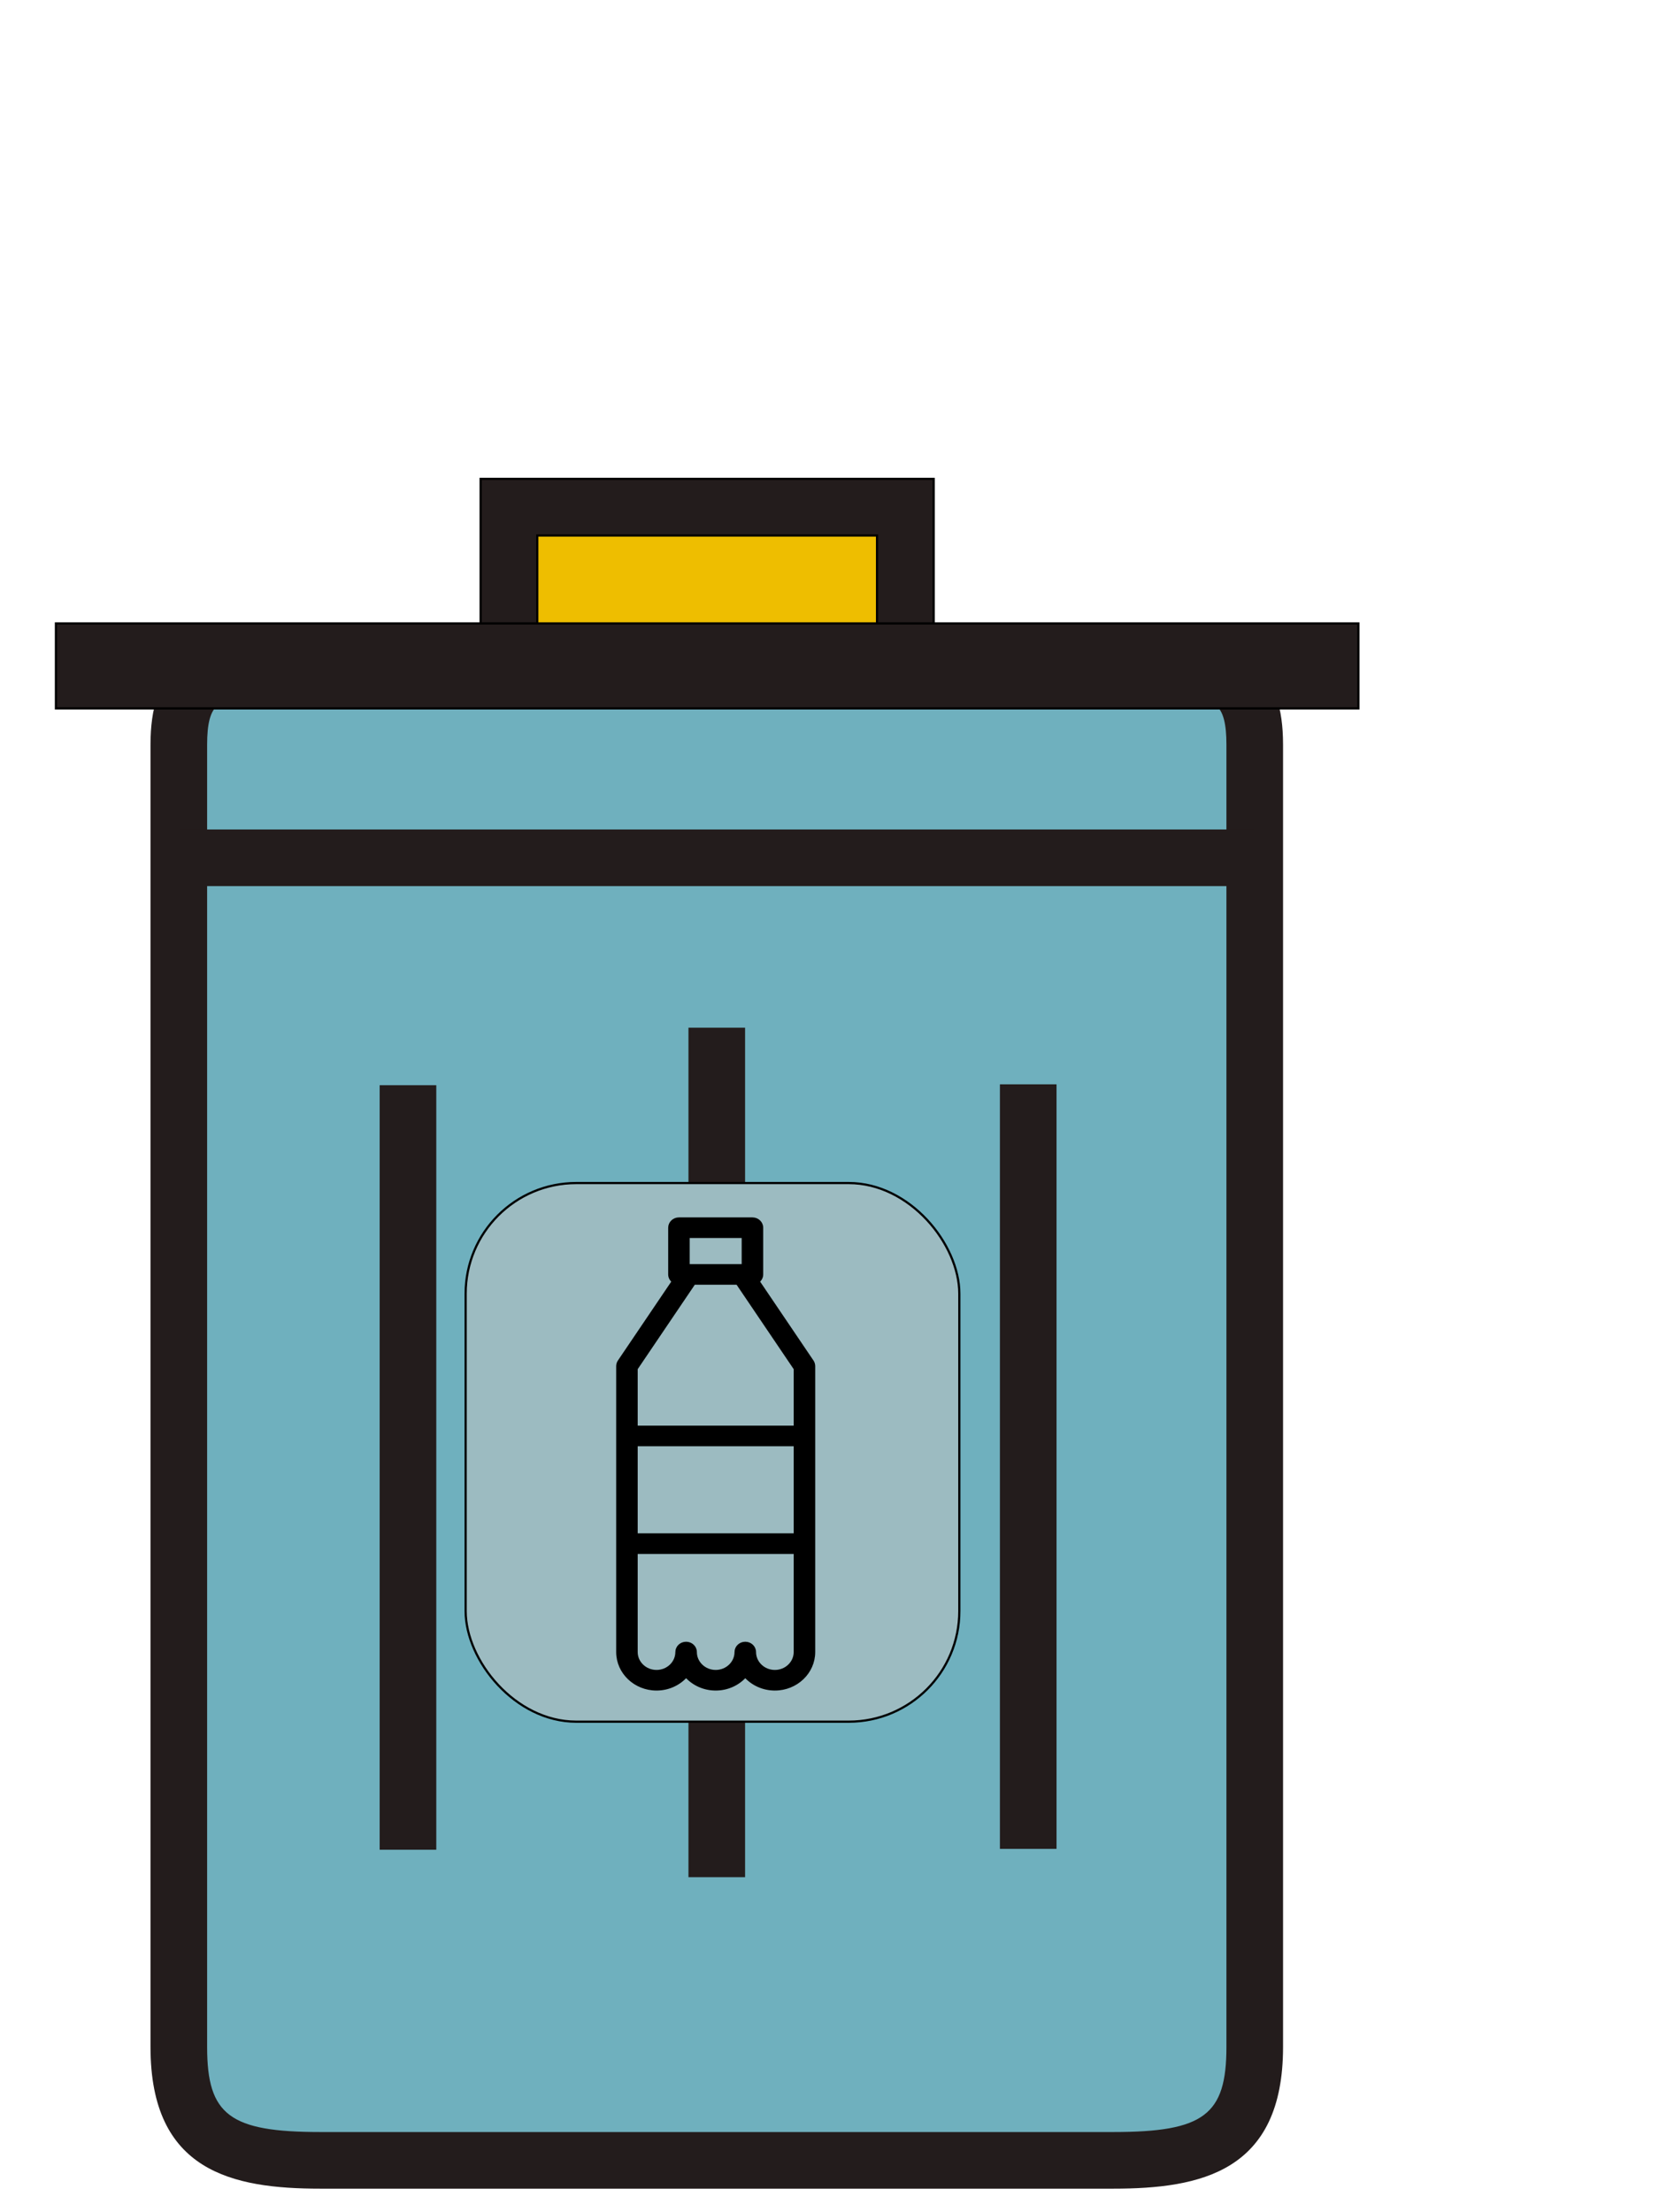 <svg width="750" height="1000" xmlns="http://www.w3.org/2000/svg" version="1.1" class="icon">
 <defs>
  <filter id="svg_6_blur">
   <feGaussianBlur stdDeviation="0" in="SourceGraphic"/>
  </filter>
 </defs>
 <g>
  <title>Layer 1</title>
  <path id="svg_3" fill="#6FB0BE" d="m567.238,925.352c0,42.24 -21.76,51.2 -64,51.2l-358.4,0c-42.24,0 -64,-8.96 -64,-51.2l0,-588.8c0,-42.24 34.56,-38.4 76.8,-38.4l332.8,0c42.24,0 76.8,-3.84 76.8,38.4l0,588.8z"/>
  <path id="svg_4" fill="#231C1C" d="m503.238,989.352l-358.4,0c-39.68,0 -76.8,-7.68 -76.8,-64l0,-588.8c0,-16.64 3.84,-28.16 12.8,-37.12c15.36,-15.36 38.4,-15.36 66.56,-14.08l353.28,0c28.16,0 51.2,0 66.56,14.08c8.96,8.96 12.8,20.48 12.8,37.12l0,588.8c0,56.32 -37.12,64 -76.8,64zm-364.8,-678.4c-17.92,0 -33.28,1.28 -39.68,7.68c-3.84,2.56 -5.12,8.96 -5.12,17.92l0,588.8c0,30.72 10.24,38.4 51.2,38.4l358.4,0c40.96,0 51.2,-7.68 51.2,-38.4l0,-588.8c0,-8.96 -1.28,-15.36 -5.12,-17.92c-7.68,-7.68 -28.16,-7.68 -48.64,-7.68l-362.24,0z"/>
  <path id="svg_7" fill="#231C1C" d="m311.238,464.552l25.6,0l0,384l-25.6,0l0,-384z"/>
  <path id="svg_8" fill="#231C1C" d="m452.038,490.152l25.6,0l0,345.6l-25.6,0l0,-345.6z"/>
  <path id="svg_9" fill="#231C1C" d="m80.838,374.952l486.4,0l0,25.6l-486.4,0l0,-25.6z"/>
  <path id="svg_10" fill="#231C1C" d="m171.638,490.552l25.6,0l0,345.6l-25.6,0l0,-345.6z"/>
  <rect rx="50" stroke="null" id="svg_18" height="243.478" width="223.188" y="534.783" x="210.507" fill="#9cbbc1"/>
  <g id="svg_20">
   <path stroke="null" id="svg_1" fill="#EEBE00" d="m230.09,229.271l179.2,0l0,76.8l-179.2,0l0,-76.8z"/>
   <path stroke="null" id="svg_2" fill="#231C1C" d="m422.09,318.871l-204.8,0l0,-102.4l204.8,0l0,102.4zm-179.2,-25.6l153.6,0l0,-51.2l-153.6,0l0,51.2z"/>
   <path stroke="null" filter="url(#svg_6_blur)" id="svg_6" fill="#231C1C" d="m25.29,281.809l588.8,0l0,38.4l-588.8,0l0,-38.4z"/>
  </g>
  <g stroke="null">
   <path stroke="null" d="m367.345,615.281l-24.366,-36.024c0.946,-0.763 1.548,-1.901 1.548,-3.174l0,-21.12c0,-2.297 -1.955,-4.159 -4.365,-4.159l-33.225,0c-2.411,0 -4.365,1.863 -4.365,4.159l0,21.12c0,1.273 0.602,2.412 1.549,3.175l-24.366,36.024c-0.454,0.672 -0.695,1.454 -0.695,2.254l0,31.567l0,48.685l0,48.998c0,9.322 7.957,16.906 17.739,16.906c5.331,0 10.121,-2.253 13.376,-5.811c3.255,3.558 8.045,5.811 13.376,5.811c5.331,0 10.121,-2.253 13.376,-5.811c3.255,3.558 8.045,5.811 13.376,5.811c9.781,0 17.739,-7.584 17.739,-16.906l0,-48.998l0,-48.685l0,-31.567c-0.001,-0.8 -0.243,-1.582 -0.697,-2.254zm-56.044,-56.159l24.495,0l0,12.801l-0.158,0l-24.177,0l-0.16,0l0,-12.801zm2.54,21.12l19.418,0l26.052,38.516l0,26.184l-71.522,0l0,-26.184l26.052,-38.516zm45.47,113.385l-71.522,0l0,-40.366l71.522,0l0,40.366zm-9.009,61.744c-4.969,0 -9.011,-3.852 -9.011,-8.587c0,-2.297 -1.954,-4.159 -4.365,-4.159c-2.41,0 -4.365,1.862 -4.365,4.159c0,4.735 -4.043,8.587 -9.011,8.587c-4.969,0 -9.011,-3.852 -9.011,-8.587c0,-2.297 -1.955,-4.159 -4.365,-4.159c-2.411,0 -4.365,1.862 -4.365,4.159c0,4.735 -4.043,8.587 -9.011,8.587c-4.968,0 -9.009,-3.852 -9.009,-8.587l0,-44.838l71.522,0l0,44.838c0.001,4.735 -4.04,8.587 -9.008,8.587z"/>
  </g>
 </g>
</svg>